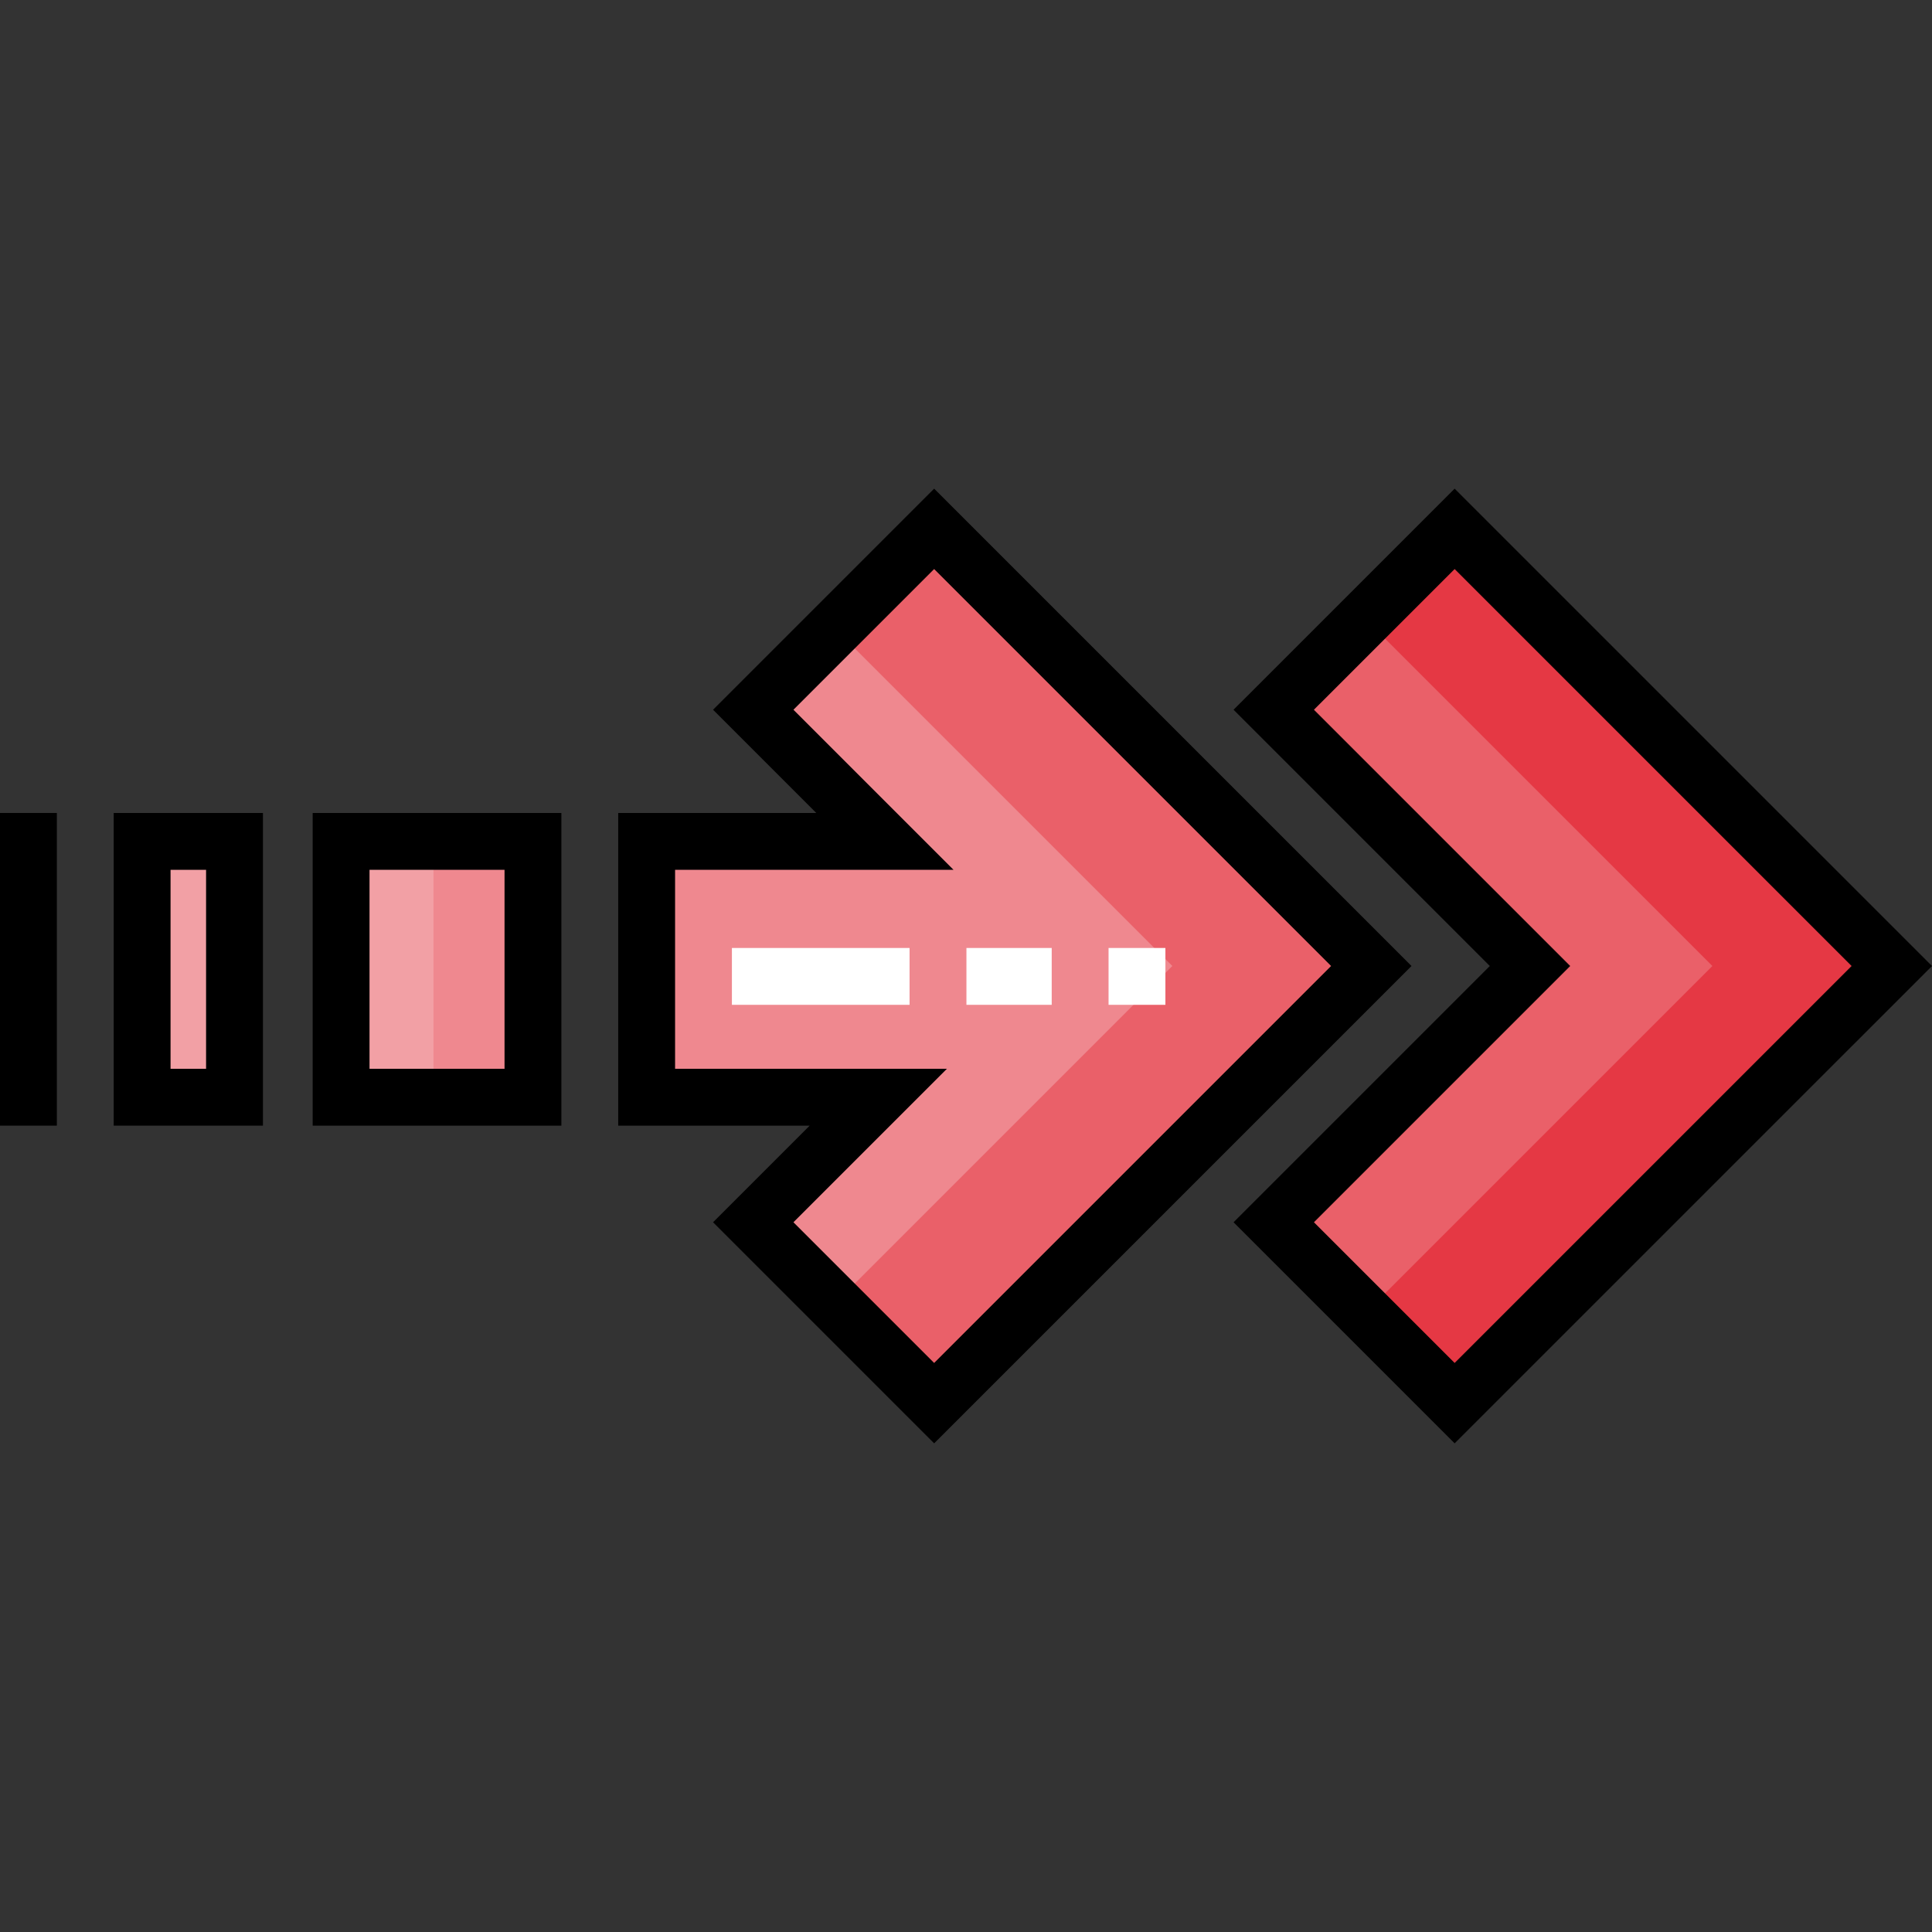 <?xml version="1.0" encoding="iso-8859-1"?>
<!-- Generator: Adobe Illustrator 19.0.0, SVG Export Plug-In . SVG Version: 6.00 Build 0)  -->
<svg version="1.1" id="Capa_1" xmlns="http://www.w3.org/2000/svg" xmlns:xlink="http://www.w3.org/1999/xlink" x="0px" y="0px"
	 viewBox="0 0 511.999 511.999" style="enable-background:new 0 0 511.999 511.999;" xml:space="preserve">
<rect x="0" y="0" width="511.999" height="511.999" fill="#333333" stroke="none"/>
<rect x="90.394" y="222.98" style="fill:#EF888F;" width="50.846" height="67.795"/>
<g>
	<rect x="90.394" y="222.98" style="fill:#F2A0A5;" width="24.482" height="67.795"/>
	<rect x="37.664" y="222.98" style="fill:#F2A0A5;" width="24.482" height="67.795"/>
</g>
<polygon style="fill:#EF888F;" points="247.558,140.147 199.619,188.086 234.513,222.98 171.371,222.98 171.371,290.775 
	232.755,290.775 199.619,323.911 247.558,371.85 363.409,255.999 "/>
<g>
	<polygon style="fill:#EA6069;" points="247.558,140.147 221.193,166.512 310.68,255.999 221.193,345.485 247.558,371.85 
		363.409,255.999 	"/>
	<polygon style="fill:#EA6069;" points="405.469,255.999 337.557,323.911 385.495,371.85 501.347,255.999 385.495,140.147 
		337.557,188.086 	"/>
</g>
<polygon style="fill:#E53844;" points="385.495,140.147 361.723,163.92 453.803,255.999 361.723,348.078 385.495,371.85 
	501.347,255.999 "/>
<path d="M385.494,382.503l-58.591-58.591L394.816,256l-67.913-67.913l58.591-58.591L511.999,256L385.494,382.503z M348.209,323.911
	l37.285,37.285l105.199-105.198L385.494,150.801l-37.285,37.285l67.913,67.913L348.209,323.911z"/>
<path d="M247.558,382.503l-58.592-58.591l25.603-25.603h-50.732v-82.861h52.49l-27.361-27.361l58.592-58.591L374.061,256
	L247.558,382.503z M210.271,323.911l37.286,37.285l105.198-105.198L247.558,150.801l-37.286,37.285l42.427,42.427h-73.795v52.73
	h72.038L210.271,323.911z"/>
<path d="M69.678,298.308H30.131v-82.861h39.547V298.308z M45.197,283.242h9.416v-52.73h-9.416V283.242z"/>
<path d="M148.773,298.308H82.861v-82.861h65.912V298.308z M97.926,283.242h35.781v-52.73H97.926V283.242z"/>
<rect y="215.447" width="15.066" height="82.861"/>
<g>
	<rect x="193.964" y="251.223" style="fill:#FFFFFF;" width="47.08" height="15.066"/>
	<rect x="256.115" y="251.223" style="fill:#FFFFFF;" width="22.598" height="15.066"/>
	<rect x="293.779" y="251.223" style="fill:#FFFFFF;" width="15.066" height="15.066"/>
</g>
<g>
</g>
<g>
</g>
<g>
</g>
<g>
</g>
<g>
</g>
<g>
</g>
<g>
</g>
<g>
</g>
<g>
</g>
<g>
</g>
<g>
</g>
<g>
</g>
<g>
</g>
<g>
</g>
<g>
</g>
</svg>
